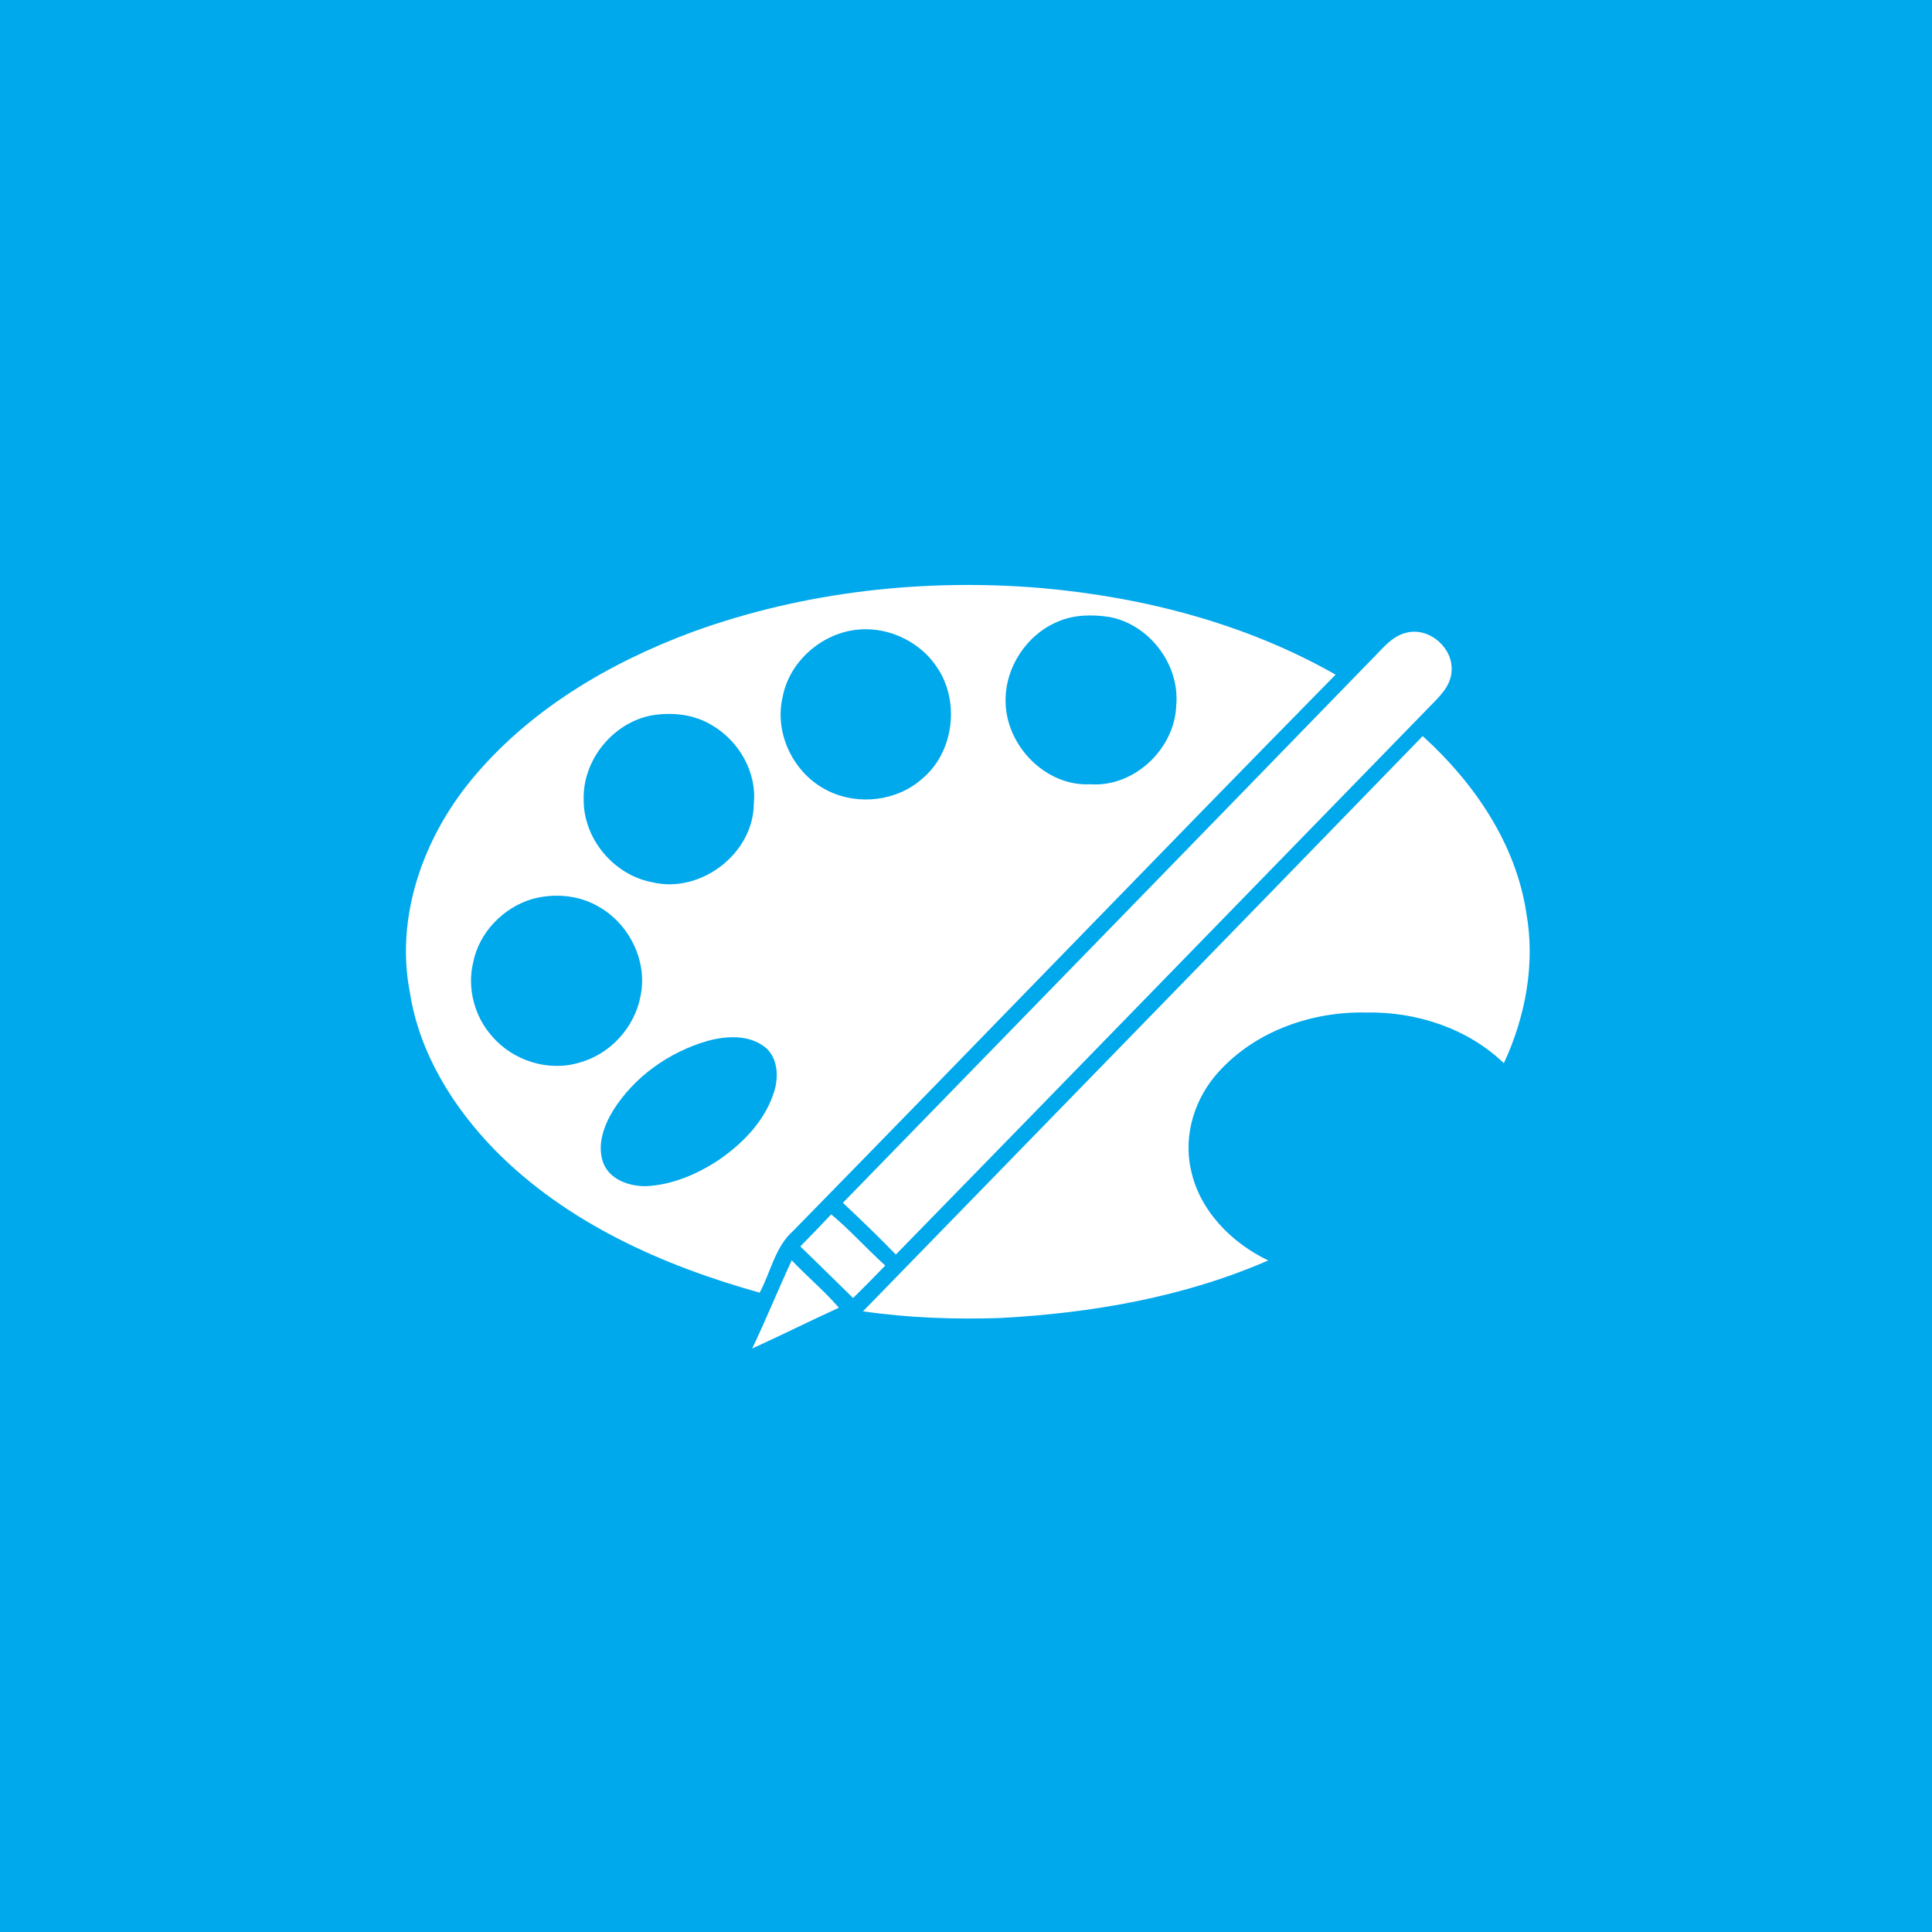 <?xml version="1.0" encoding="UTF-8" ?>
<!DOCTYPE svg PUBLIC "-//W3C//DTD SVG 1.1//EN" "http://www.w3.org/Graphics/SVG/1.1/DTD/svg11.dtd">
<svg width="512pt" height="512pt" viewBox="0 0 512 512" version="1.1" xmlns="http://www.w3.org/2000/svg">
<path fill="#00a8ec" opacity="1.00" d=" M 0.00 0.00 L 512.00 0.00 L 512.00 512.00 L 0.00 512.00 L 0.00 0.00 Z" />
<path fill="#ffffff" opacity="1.00" d=" M 183.56 167.45 C 213.05 156.75 244.92 153.23 276.10 155.85 C 303.18 158.27 330.21 165.28 353.95 178.79 C 305.83 227.73 258.23 277.18 210.19 326.20 C 205.39 330.47 204.26 337.11 201.32 342.57 C 175.59 335.39 150.18 324.08 131.19 304.82 C 120.00 293.36 111.09 278.99 108.61 262.96 C 104.73 243.02 112.13 222.26 124.78 206.83 C 139.98 188.29 161.29 175.70 183.56 167.45 Z" />
<path fill="#00a8ec" opacity="1.00" d=" M 280.45 164.69 C 284.69 162.87 289.48 162.83 293.98 163.50 C 304.65 165.48 312.74 176.21 311.71 187.03 C 311.27 198.50 300.55 208.66 288.98 207.84 C 277.12 208.47 266.63 197.63 266.49 185.97 C 266.30 176.92 272.08 168.12 280.45 164.69 Z" />
<path fill="#00a8ec" opacity="1.00" d=" M 227.57 166.83 C 235.80 166.11 244.30 170.31 248.65 177.36 C 254.40 186.35 252.66 199.48 244.39 206.37 C 237.71 212.34 227.38 213.53 219.41 209.56 C 210.50 205.24 205.17 194.63 207.36 184.92 C 209.11 175.26 217.86 167.67 227.57 166.83 Z" />
<path fill="#ffffff" opacity="1.00" d=" M 363.15 175.12 C 366.11 172.27 368.74 168.46 373.02 167.60 C 379.03 166.30 385.22 171.87 384.68 177.96 C 384.46 181.75 381.58 184.51 379.08 187.05 C 331.84 235.51 284.70 284.07 237.41 332.47 C 232.85 327.79 228.15 323.22 223.37 318.76 C 269.97 270.89 316.61 223.05 363.15 175.12 Z" />
<path fill="#00a8ec" opacity="1.00" d=" M 172.50 189.62 C 177.97 188.67 183.87 189.25 188.67 192.19 C 195.82 196.35 200.60 204.62 199.77 212.97 C 199.69 226.19 185.69 236.90 172.88 233.81 C 162.71 231.92 154.65 222.36 154.68 211.99 C 154.36 201.53 162.27 191.68 172.50 189.62 Z" />
<path fill="#ffffff" opacity="1.00" d=" M 228.70 347.51 C 278.14 296.70 327.65 245.95 377.03 195.07 C 390.59 207.36 401.69 223.47 404.48 241.87 C 406.92 255.37 404.27 269.42 398.54 281.76 C 388.89 272.48 375.27 268.07 362.04 268.33 C 347.70 268.01 332.77 273.22 323.01 283.99 C 316.70 290.83 313.54 300.70 315.59 309.88 C 317.79 320.72 326.34 329.37 336.09 334.03 C 313.72 343.78 289.28 347.99 265.02 349.29 C 252.89 349.68 240.71 349.26 228.70 347.51 Z" />
<path fill="#00a8ec" opacity="1.00" d=" M 141.25 238.19 C 147.05 236.66 153.52 237.22 158.73 240.32 C 166.78 244.89 171.67 254.77 169.75 263.92 C 168.24 272.27 161.65 279.45 153.44 281.63 C 145.25 284.08 135.86 281.06 130.37 274.58 C 125.74 269.39 123.75 261.86 125.39 255.08 C 126.96 247.08 133.46 240.41 141.25 238.19 Z" />
<path fill="#00a8ec" opacity="1.00" d=" M 187.51 275.85 C 192.44 274.52 198.27 274.15 202.58 277.38 C 206.03 280.03 206.39 284.94 205.29 288.85 C 203.01 296.73 197.04 302.89 190.43 307.43 C 184.65 311.25 178.00 314.07 171.00 314.36 C 166.61 314.34 161.56 312.59 159.86 308.15 C 158.18 303.50 159.98 298.41 162.43 294.38 C 168.05 285.34 177.35 278.79 187.51 275.85 Z" />
<path fill="#ffffff" opacity="1.00" d=" M 220.28 321.81 C 225.34 326.03 229.72 330.98 234.61 335.38 C 231.79 338.28 228.97 341.17 226.08 344.00 C 221.45 339.41 216.74 334.88 212.09 330.31 C 214.85 327.51 217.59 324.69 220.28 321.81 Z" />
<path fill="#ffffff" opacity="1.00" d=" M 199.33 357.37 C 203.03 349.67 206.21 341.74 209.82 334.00 C 213.88 338.29 218.45 342.08 222.31 346.56 C 214.61 350.08 207.04 353.87 199.33 357.37 Z" />
</svg>
